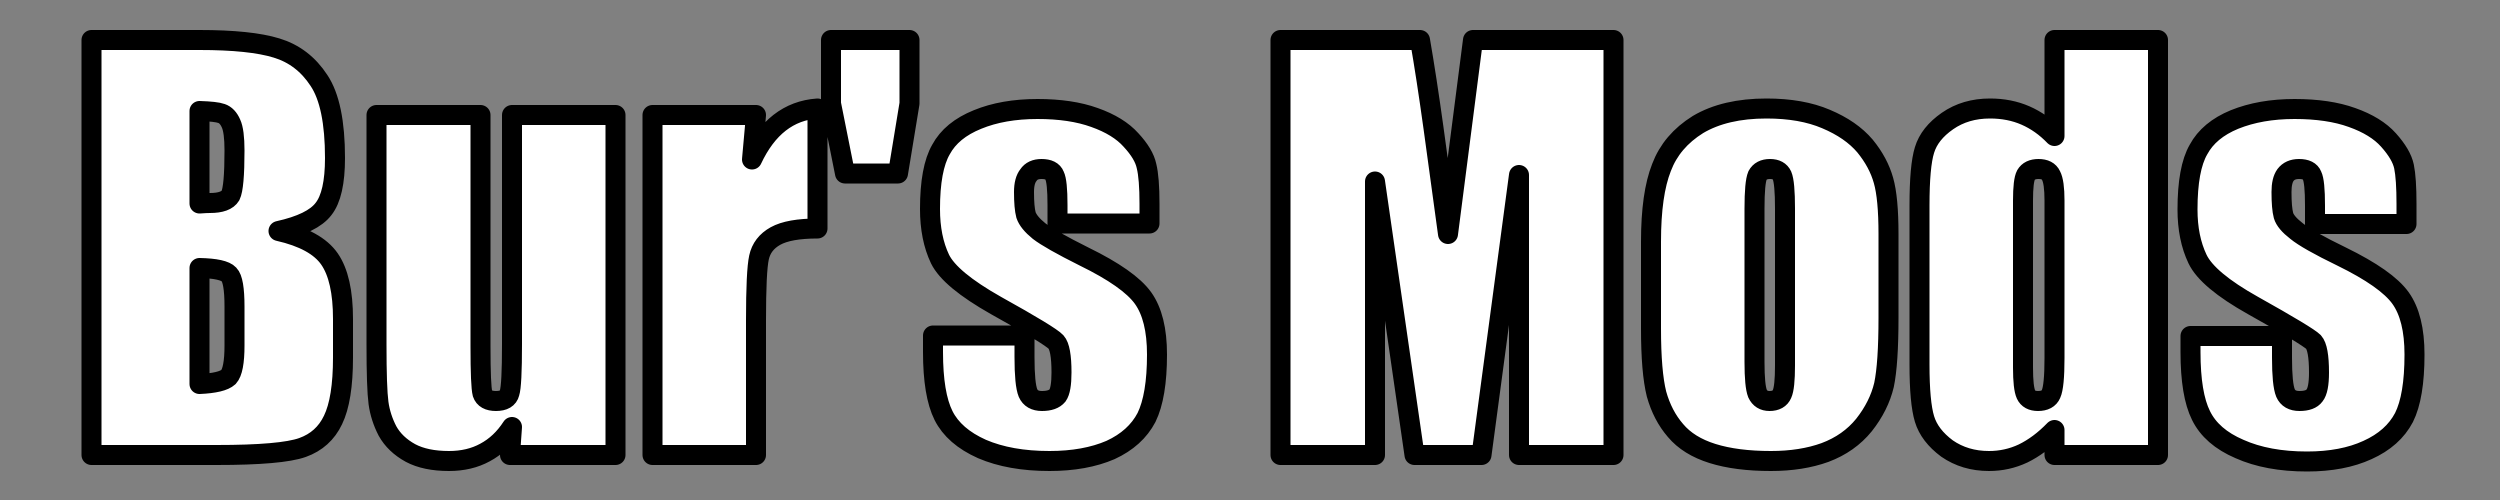 <svg version="1.2" xmlns="http://www.w3.org/2000/svg" viewBox="0 0 500 100" width="500" height="100">
	<rect x="0" y="0" width="500" height="100" fill="#808080" stroke="none"/>
	<title>01da13ff-svg</title>
	<style>
		.s0 { paint-order:stroke fill markers;stroke: #000000;stroke-width: 4;stroke-linejoin: round;;fill: #ffffff } 
	</style>
	<path id="Bur's Mods" class="s0" aria-label="Bur's Mods"  d="m18.3 91v-83h21.6q10.2 0 15.4 1.6 5.3 1.6 8.5 6.5 3.2 4.8 3.2 15.5 0 7.3-2.3 10.2-2.2 2.9-9 4.4 7.5 1.7 10.2 5.6 2.7 3.9 2.7 12v7.7q0 8.4-2 12.5-1.9 4-6.1 5.5-4.2 1.5-17.2 1.5zm21.6-68.8v18.5q1.4-0.1 2.1-0.1 3.2 0 4.1-1.5 0.8-1.6 0.8-9 0-3.9-0.7-5.4-0.7-1.6-1.9-2-1.1-0.4-4.4-0.5zm0 31.4v23.2q4.5-0.2 5.8-1.4 1.2-1.3 1.2-6.3v-7.8q0-5.3-1.1-6.4-1.1-1.2-5.9-1.3zm62.5-30.6h20.7v68h-21.1l0.4-5.6q-2.2 3.4-5.4 5.1-3.1 1.7-7.2 1.7-4.7 0-7.7-1.6-3.1-1.7-4.6-4.4-1.4-2.7-1.8-5.6-0.4-3-0.4-11.7v-45.9h20.8v46.3q0 7.9 0.4 9.4 0.5 1.5 2.7 1.5 2.3 0 2.7-1.6 0.5-1.5 0.5-9.8zm28.1 0h20.7l-0.8 8.9q4.5-9.6 13.1-10.2v24q-5.7 0-8.4 1.5-2.7 1.5-3.3 4.3-0.6 2.7-0.6 12.6v26.9h-20.7zm49.1 11.7h-10.6l-2.8-14v-12.7h15.7v12.7zm50.3 6.1v3.9h-18.4v-3.7q0-4.7-0.6-5.9-0.5-1.3-2.6-1.3-1.8 0-2.6 1.2-0.9 1.1-0.9 3.4 0 3.1 0.4 4.6 0.5 1.5 2.6 3.2 2.2 1.7 9 5.1 9 4.4 11.8 8.3 2.8 3.9 2.8 11.3 0 8.3-2.1 12.6-2.2 4.2-7.2 6.5-5.1 2.2-12.2 2.2-7.9 0-13.5-2.4-5.6-2.5-7.7-6.7-2.1-4.2-2.1-12.7v-3.3h18.3v4.3q0 5.5 0.7 7.2 0.7 1.6 2.8 1.6 2.2 0 3.1-1.1 0.8-1.1 0.8-4.6 0-4.9-1.1-6.1-1.2-1.3-12-7.3-9.2-5.2-11.2-9.3-2-4.2-2-10 0-8.1 2.2-11.9 2.1-3.9 7.3-6 5.1-2.1 12-2.1 6.7 0 11.4 1.7 4.8 1.7 7.3 4.5 2.6 2.8 3.1 5.2 0.6 2.4 0.6 7.6zm64.7-32.8h28.1v83h-18.9v-56l-7.5 56h-13.4l-7.9-54.7v54.7h-18.9v-83h27.9q1.3 7.5 2.7 17.6l2.9 21.2zm83.1 38.8v16.7q0 9.2-0.9 13.5-1 4.2-4 8-3 3.7-7.8 5.5-4.7 1.7-10.8 1.7-6.9 0-11.7-1.5-4.8-1.5-7.4-4.6-2.6-3-3.8-7.3-1.1-4.4-1.1-13.1v-17.4q0-9.5 2.1-14.8 2-5.3 7.3-8.6 5.4-3.2 13.7-3.2 7 0 11.9 2.1 5 2.1 7.8 5.4 2.7 3.3 3.7 6.9 1 3.5 1 10.7zm-20.7 26.3v-31.4q0-5.2-0.6-6.6-0.6-1.3-2.4-1.3-1.8 0-2.5 1.3-0.6 1.4-0.6 6.6v30.7q0 4.8 0.6 6.3 0.7 1.5 2.4 1.5 1.9 0 2.5-1.4 0.6-1.3 0.6-5.7zm53.9-65.1h20.7v83h-20.7v-5q-3 3.1-6.3 4.7-3.2 1.5-6.8 1.5-4.8 0-8.4-2.5-3.5-2.6-4.5-5.9-1-3.3-1-10.9v-31.8q0-7.9 1-11.1 1-3.3 4.6-5.8 3.6-2.5 8.5-2.5 3.9 0 7.1 1.4 3.2 1.4 5.8 4.1zm0 63.6v-31.5q0-3.7-0.7-5-0.6-1.3-2.5-1.3-1.8 0-2.5 1.2-0.6 1.1-0.6 5.1v33.4q0 4.1 0.6 5.4 0.6 1.3 2.4 1.3 2 0 2.6-1.4 0.7-1.5 0.7-7.2zm70.4-30.8v4h-18.3v-3.7q0-4.8-0.6-6-0.5-1.3-2.6-1.3-1.8 0-2.7 1.2-0.8 1.1-0.8 3.4 0 3.2 0.4 4.7 0.4 1.4 2.6 3.1 2.2 1.8 9 5.1 9 4.4 11.8 8.3 2.8 3.9 2.8 11.3 0 8.4-2.1 12.6-2.2 4.2-7.3 6.5-5 2.3-12.1 2.3-7.9 0-13.5-2.5-5.6-2.4-7.7-6.7-2.1-4.2-2.1-12.7v-3.2h18.3v4.3q0 5.4 0.7 7.1 0.7 1.6 2.8 1.6 2.2 0 3-1.1 0.9-1.1 0.9-4.6 0-4.9-1.1-6.1-1.2-1.2-12.1-7.3-9.1-5.1-11.1-9.3-2-4.2-2-9.9 0-8.2 2.2-12 2.1-3.9 7.2-6 5.2-2.1 12-2.1 6.8 0 11.5 1.7 4.8 1.7 7.3 4.5 2.6 2.9 3.1 5.3 0.5 2.4 0.5 7.5z"/>
</svg>